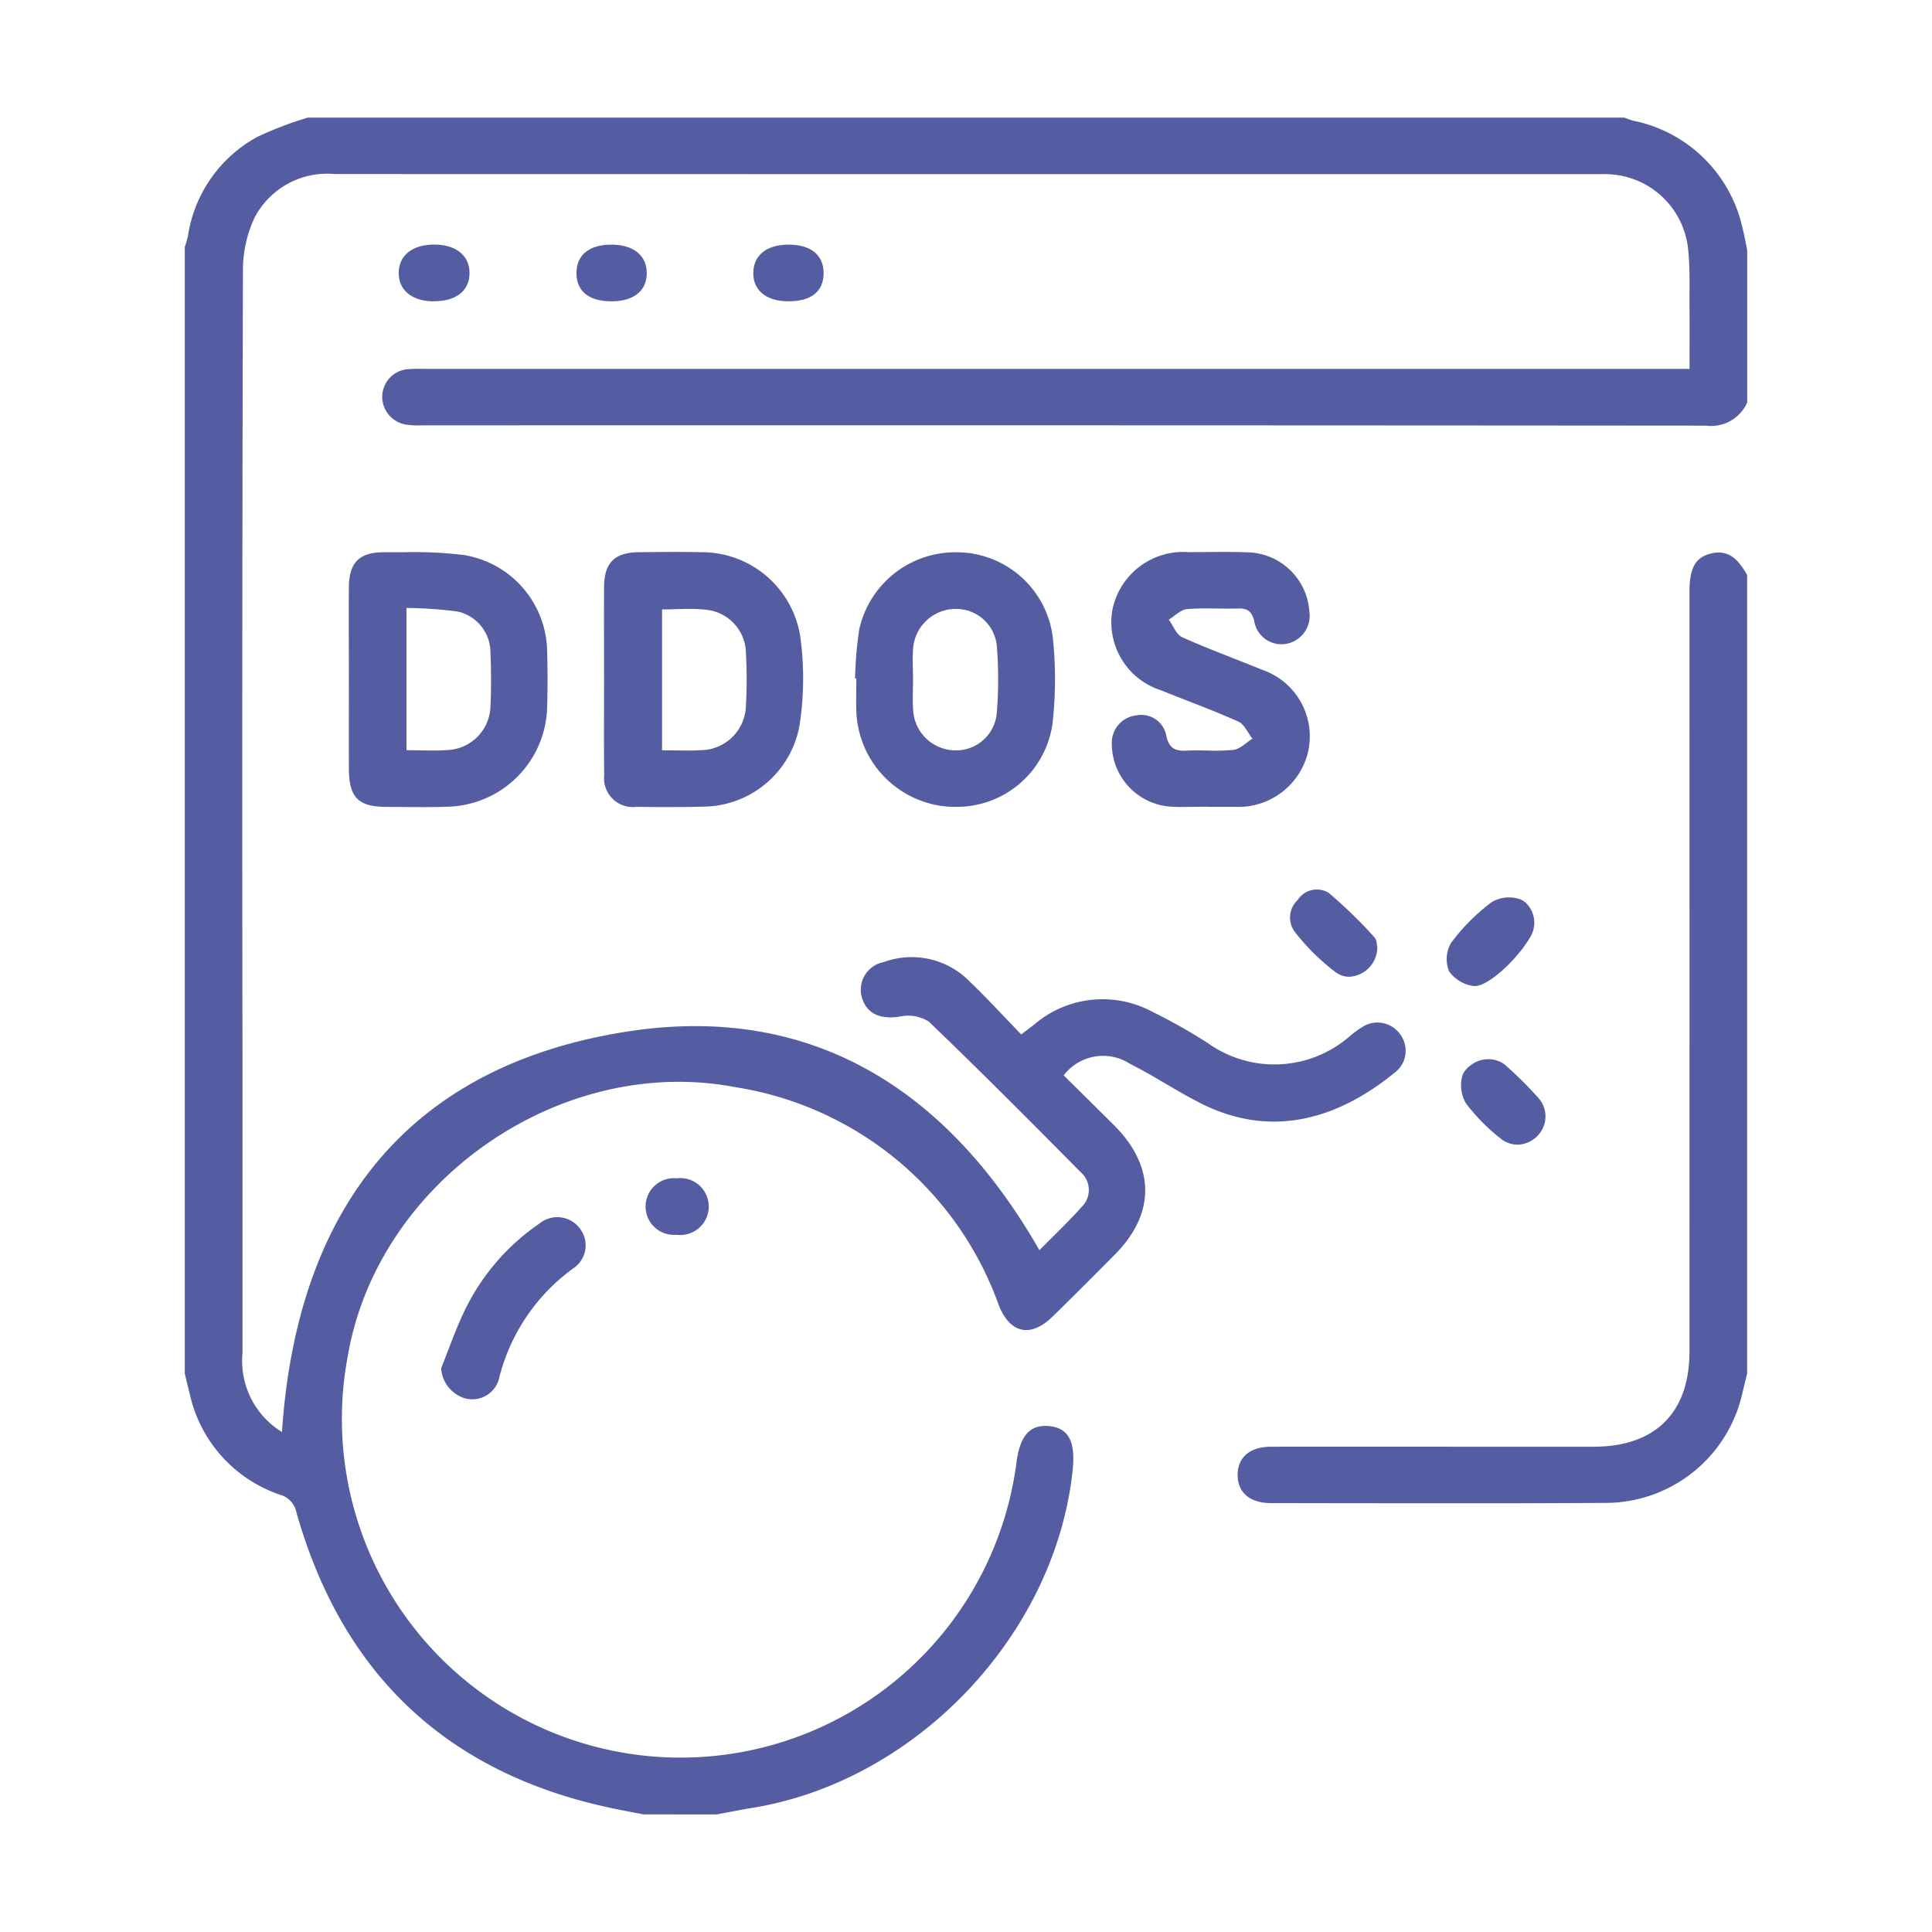 <svg xmlns="http://www.w3.org/2000/svg" xmlns:xlink="http://www.w3.org/1999/xlink" width="115" height="115" viewBox="0 0 115 115">
  <defs>
    <clipPath id="clip-DDoS_Mitigation">
      <rect width="115" height="115"/>
    </clipPath>
  </defs>
  <g id="DDoS_Mitigation" data-name="DDoS Mitigation" clip-path="url(#clip-DDoS_Mitigation)">
    <path id="Union_223" data-name="Union 223" d="M27.306,101l-1.334-.259Q10.833,97.81,6.641,83.015a1.352,1.352,0,0,0-.976-1.044A8.193,8.193,0,0,1,.3,76c-.105-.41-.2-.824-.3-1.236V7.693a6.026,6.026,0,0,0,.188-.647,8.082,8.082,0,0,1,4.133-5.9A21.648,21.648,0,0,1,7.321,0H85.679c.182.063.36.141.546.187A8.349,8.349,0,0,1,92.72,6.569c.116.435.188.881.28,1.321v9.074a2.36,2.36,0,0,1-2.463,1.372q-38.188-.031-76.375-.017a5.449,5.449,0,0,1-.985-.045,1.682,1.682,0,0,1-1.424-1.748A1.661,1.661,0,0,1,13.37,14.97c.361-.026.725-.013,1.088-.013H89.567c0-1.231.009-2.371,0-3.511-.013-1.216.043-2.44-.087-3.644A4.969,4.969,0,0,0,84.6,3.366c-.165-.007-.33,0-.5,0H67.563q-29.323,0-58.646-.006A4.874,4.874,0,0,0,4.16,5.941a7.412,7.412,0,0,0-.7,3.212Q3.4,32.578,3.433,56q0,8.778,0,17.556a4.958,4.958,0,0,0,2.35,4.682C6.662,65.166,13.107,56.461,26.345,54.4,37.31,52.7,45.4,57.855,50.871,67.419c.838-.853,1.722-1.689,2.527-2.593a1.4,1.4,0,0,0-.07-2.052c-2.989-3.018-5.985-6.03-9.048-8.971a2.321,2.321,0,0,0-1.722-.291c-1.162.18-1.98-.162-2.261-1.157a1.677,1.677,0,0,1,1.312-2.09,4.828,4.828,0,0,1,5.115,1.164c1.045,1,2.019,2.068,3.063,3.145.33-.251.559-.423.785-.6a6.25,6.25,0,0,1,6.952-.784,33.745,33.745,0,0,1,3.354,1.887,6.822,6.822,0,0,0,8.517-.444,6.52,6.52,0,0,1,.722-.518,1.65,1.65,0,0,1,2.206.427A1.623,1.623,0,0,1,72.1,56.78c-3.307,2.732-7.295,4.076-11.623,1.895-1.438-.725-2.783-1.633-4.222-2.356a2.944,2.944,0,0,0-3.94.692c1,.988,2,1.975,3,2.97,2.455,2.453,2.471,5.256.041,7.7-1.23,1.238-2.46,2.476-3.71,3.694-1.3,1.271-2.528,1-3.194-.685A19.922,19.922,0,0,0,32.794,57.716c-10.4-2-21.312,5.577-23.094,16.009A20.16,20.16,0,1,0,49.488,80.17c.2-1.694.8-2.4,1.97-2.281,1.15.112,1.574.92,1.388,2.65-1.048,9.785-9.312,18.484-19.063,20.072-.71.116-1.415.259-2.123.39Zm37.34-18.531c-1.262,0-1.986-.641-1.977-1.69s.737-1.664,2.011-1.665q5.569-.005,11.139,0h8.044c3.66,0,5.7-2.02,5.7-5.662q.007-22.229,0-44.458c0-.262,0-.526,0-.789.007-1.4.349-2.03,1.278-2.257,1.125-.275,1.678.449,2.155,1.279V74.764q-.152.614-.3,1.229a8.348,8.348,0,0,1-8.174,6.466q-4.41.025-8.822.021Q70.173,82.48,64.646,82.469Zm-47.836-6.2a2,2,0,0,1-1.552-1.827c.5-1.235.928-2.511,1.532-3.7a13.215,13.215,0,0,1,4.31-4.905,1.678,1.678,0,0,1,2.439.318,1.641,1.641,0,0,1-.417,2.344,11.5,11.5,0,0,0-4.392,6.453,1.645,1.645,0,0,1-1.919,1.312Zm12.463-9.772a1.687,1.687,0,1,1,0-3.359,1.694,1.694,0,1,1,0,3.359Zm48.983-5.778a11.556,11.556,0,0,1-1.993-2.037,2.115,2.115,0,0,1-.2-1.708,1.305,1.305,0,0,1,.413-.513,1.7,1.7,0,0,1,1.926-.205,1.128,1.128,0,0,1,.182.128,22.591,22.591,0,0,1,2.025,2.014,1.644,1.644,0,0,1-.115,2.236,1.673,1.673,0,0,1-1.17.5A1.609,1.609,0,0,1,78.257,60.715Zm-1.522-9.027a2.129,2.129,0,0,1-1.477-.875,1.912,1.912,0,0,1,.121-1.7,11.946,11.946,0,0,1,2.428-2.431,2.044,2.044,0,0,1,1.721-.141,1.015,1.015,0,0,1,.282.184,1.639,1.639,0,0,1,.281,2.044c-.778,1.342-2.49,2.92-3.292,2.92A.537.537,0,0,1,76.735,51.688Zm-8.215-.809a13.143,13.143,0,0,1-2.441-2.405,1.428,1.428,0,0,1,.163-1.905,1.355,1.355,0,0,1,1.85-.425,27.417,27.417,0,0,1,2.727,2.652c.14.143.128.431.166.57a1.763,1.763,0,0,1-1.671,1.771A1.351,1.351,0,0,1,68.52,50.879ZM26.878,41.026a1.711,1.711,0,0,1-1.913-1.885c-.027-1.936-.007-3.872-.008-5.808,0-1.8-.012-3.609,0-5.414.012-1.421.633-2.034,2.059-2.05,1.218-.013,2.436-.025,3.654,0a5.934,5.934,0,0,1,5.977,5.106,18.46,18.46,0,0,1-.051,5.184,5.877,5.877,0,0,1-5.772,4.857c-.637.017-1.276.023-1.913.023C28.236,41.043,27.557,41.036,26.878,41.026Zm1.53-11.752v8.387c.829,0,1.584.036,2.335-.008A2.716,2.716,0,0,0,33.4,35.007a28.04,28.04,0,0,0,0-3.145A2.63,2.63,0,0,0,31,29.292a8.412,8.412,0,0,0-.96-.048C29.506,29.244,28.966,29.275,28.409,29.275ZM12.05,41.03c-1.741,0-2.279-.547-2.284-2.32s0-3.551,0-5.326c0-1.808-.013-3.617,0-5.425.015-1.488.626-2.1,2.124-2.086.363,0,.728,0,1.093,0a24.431,24.431,0,0,1,3.64.166,5.9,5.9,0,0,1,4.945,5.709q.047,1.675,0,3.353a6.078,6.078,0,0,1-5.862,5.916c-.521.019-1.042.024-1.562.024C13.448,41.042,12.749,41.032,12.05,41.03Zm1.145-3.375c.889,0,1.682.05,2.466-.011a2.677,2.677,0,0,0,2.532-2.565c.051-1.082.045-2.17,0-3.252A2.493,2.493,0,0,0,16.233,29.4a24.727,24.727,0,0,0-3.039-.211Zm45.57,3.365a3.76,3.76,0,0,1-3.586-3.739,1.64,1.64,0,0,1,1.465-1.7,1.514,1.514,0,0,1,1.779,1.21c.159.757.533.926,1.226.889.393-.021.788-.014,1.184-.006a12.349,12.349,0,0,0,1.581-.038c.4-.044.758-.434,1.137-.667-.278-.349-.484-.857-.846-1.02-1.5-.673-3.049-1.231-4.572-1.85a4.252,4.252,0,0,1-2.9-4.891,4.3,4.3,0,0,1,4.515-3.343c1.154,0,2.309-.032,3.461.01a3.773,3.773,0,0,1,3.727,3.507,1.7,1.7,0,0,1-1.409,1.948,1.641,1.641,0,0,1-1.87-1.361c-.138-.547-.378-.765-.943-.748-.408.012-.816.007-1.224,0-.614-.008-1.229-.016-1.838.037-.376.033-.722.408-1.082.627.263.358.448.886.8,1.045,1.557.7,3.168,1.284,4.75,1.936a4.188,4.188,0,0,1,2.745,4.87,4.258,4.258,0,0,1-4.347,3.29c-.561,0-1.121,0-1.681,0v-.007c-.434,0-.869.012-1.3.012C59.279,41.037,59.021,41.032,58.765,41.019Zm-13.258,0a5.905,5.905,0,0,1-5.534-5.657c-.021-.656,0-1.313,0-1.97l-.076-.005a22.51,22.51,0,0,1,.25-2.931,5.855,5.855,0,0,1,5.884-4.582,5.769,5.769,0,0,1,5.638,5.09,23.491,23.491,0,0,1-.02,5.1,5.746,5.746,0,0,1-5.795,4.961C45.736,41.029,45.622,41.025,45.507,41.019Zm.255-11.772a2.551,2.551,0,0,0-2.414,2.417c-.037.589-.006,1.181,0,1.771,0,.623-.039,1.249.008,1.869a2.536,2.536,0,0,0,2.466,2.359,2.43,2.43,0,0,0,2.506-2.177,24.884,24.884,0,0,0,.008-4.024,2.434,2.434,0,0,0-2.447-2.218C45.845,29.244,45.8,29.245,45.762,29.247ZM14.825,10.935c-1.3,0-2.1-.657-2.09-1.7s.825-1.68,2.122-1.676,2.1.664,2.09,1.709-.8,1.663-2.11,1.663Zm8.49-1.678c0-1.081.754-1.694,2.082-1.694,1.3,0,2.1.642,2.1,1.693s-.776,1.679-2.1,1.679C24.058,10.935,23.314,10.336,23.315,9.257ZM35.9,10.934c-1.3-.009-2.086-.666-2.059-1.719s.827-1.664,2.141-1.652,2.063.649,2.041,1.734c-.022,1.068-.748,1.637-2.088,1.637Z" transform="translate(11 7)" fill="#545da2"/>
  </g>
</svg>
